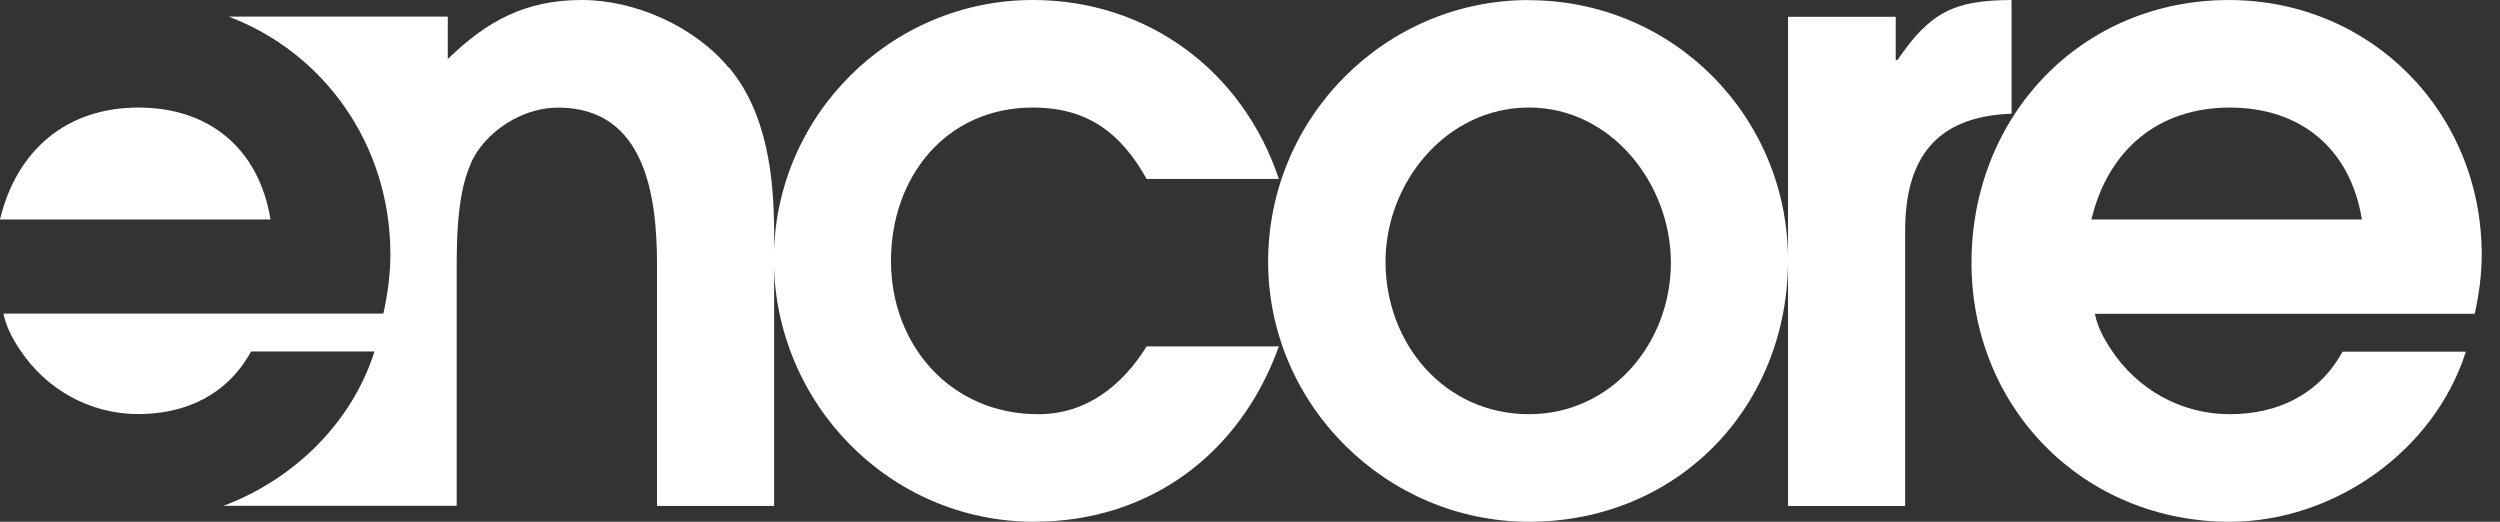 <svg width="115" height="24" viewBox="0 0 115 24" fill="none" xmlns="http://www.w3.org/2000/svg">
<rect x="0" y="0" width="115" height="24" fill="#333333" stroke="none"/>
<g clip-path="url(#clip0_461_7659)">
<path d="M96.204 10.096C96.972 6.892 99.284 4.948 102.566 4.948C105.851 4.948 108.122 6.856 108.647 10.096H96.204ZM114.159 11.716C114.159 5.192 109.093 0.002 102.524 0.002C95.716 0.002 90.689 5.354 90.689 12.083C90.689 18.77 95.837 24.001 102.566 24.001C107.352 24.001 111.97 20.759 113.429 16.177H107.757C106.662 18.164 104.758 19.053 102.566 19.053C100.338 19.053 98.31 17.919 97.095 16.056C96.771 15.566 96.486 15.041 96.366 14.436H113.835C114.037 13.543 114.159 12.608 114.159 11.716Z" fill="white"/>
<path d="M92.555 0.002C89.879 0.002 88.782 0.571 87.285 2.758H87.204V0.772H82.249V23.275H87.636V10.624C87.636 7.34 89.004 5.352 92.532 5.23V0.002H92.555ZM70.339 19.053C66.447 19.053 63.734 15.811 63.734 12.039C63.734 8.391 66.53 4.947 70.333 4.947C74.137 4.947 76.861 8.475 76.861 12.082C76.861 15.773 74.137 19.053 70.333 19.053H70.339ZM70.333 0.002C63.686 0.002 58.334 5.438 58.334 12.04C58.334 18.608 63.758 24.001 70.333 24.001C77.137 24.001 82.249 18.769 82.249 11.961C82.249 5.361 76.969 0.009 70.321 0.009" fill="white"/>
<path d="M47.755 19.053C43.744 19.053 40.985 15.891 40.985 12.001C40.985 8.151 43.505 4.947 47.513 4.947C50.033 4.947 51.569 6.123 52.745 8.232H58.828C57.161 3.247 52.781 0 47.513 0C40.949 0 35.598 5.352 35.598 11.919C35.598 18.528 40.913 24 47.561 24C52.877 24 57.053 20.88 58.828 15.934H52.745C51.617 17.756 49.949 19.054 47.765 19.054" fill="white"/>
<path d="M33.531 3.122C31.947 1.217 29.231 0 26.759 0C24.167 0 22.383 0.974 20.598 2.718V0.763H10.518C14.924 2.431 17.958 6.664 17.958 11.707C17.958 12.601 17.835 13.535 17.634 14.427H0.16C0.283 15.033 0.566 15.558 0.889 16.047C2.104 17.912 4.133 19.047 6.363 19.047C8.55 19.047 10.457 18.155 11.551 16.167H17.227C16.183 19.467 13.495 22.064 10.279 23.267H21.007V12.571C21.007 10.909 21.007 8.354 21.979 6.936C22.795 5.76 24.247 4.95 25.674 4.95C29.694 4.95 30.222 9.042 30.222 12.161V23.273H35.61V10.783C35.61 8.148 35.294 5.227 33.546 3.119" fill="white"/>
<path d="M6.366 4.947C3.08 4.947 0.769 6.891 0 10.095H12.443C11.915 6.855 9.645 4.947 6.364 4.947" fill="white"/>
</g>
</svg>
